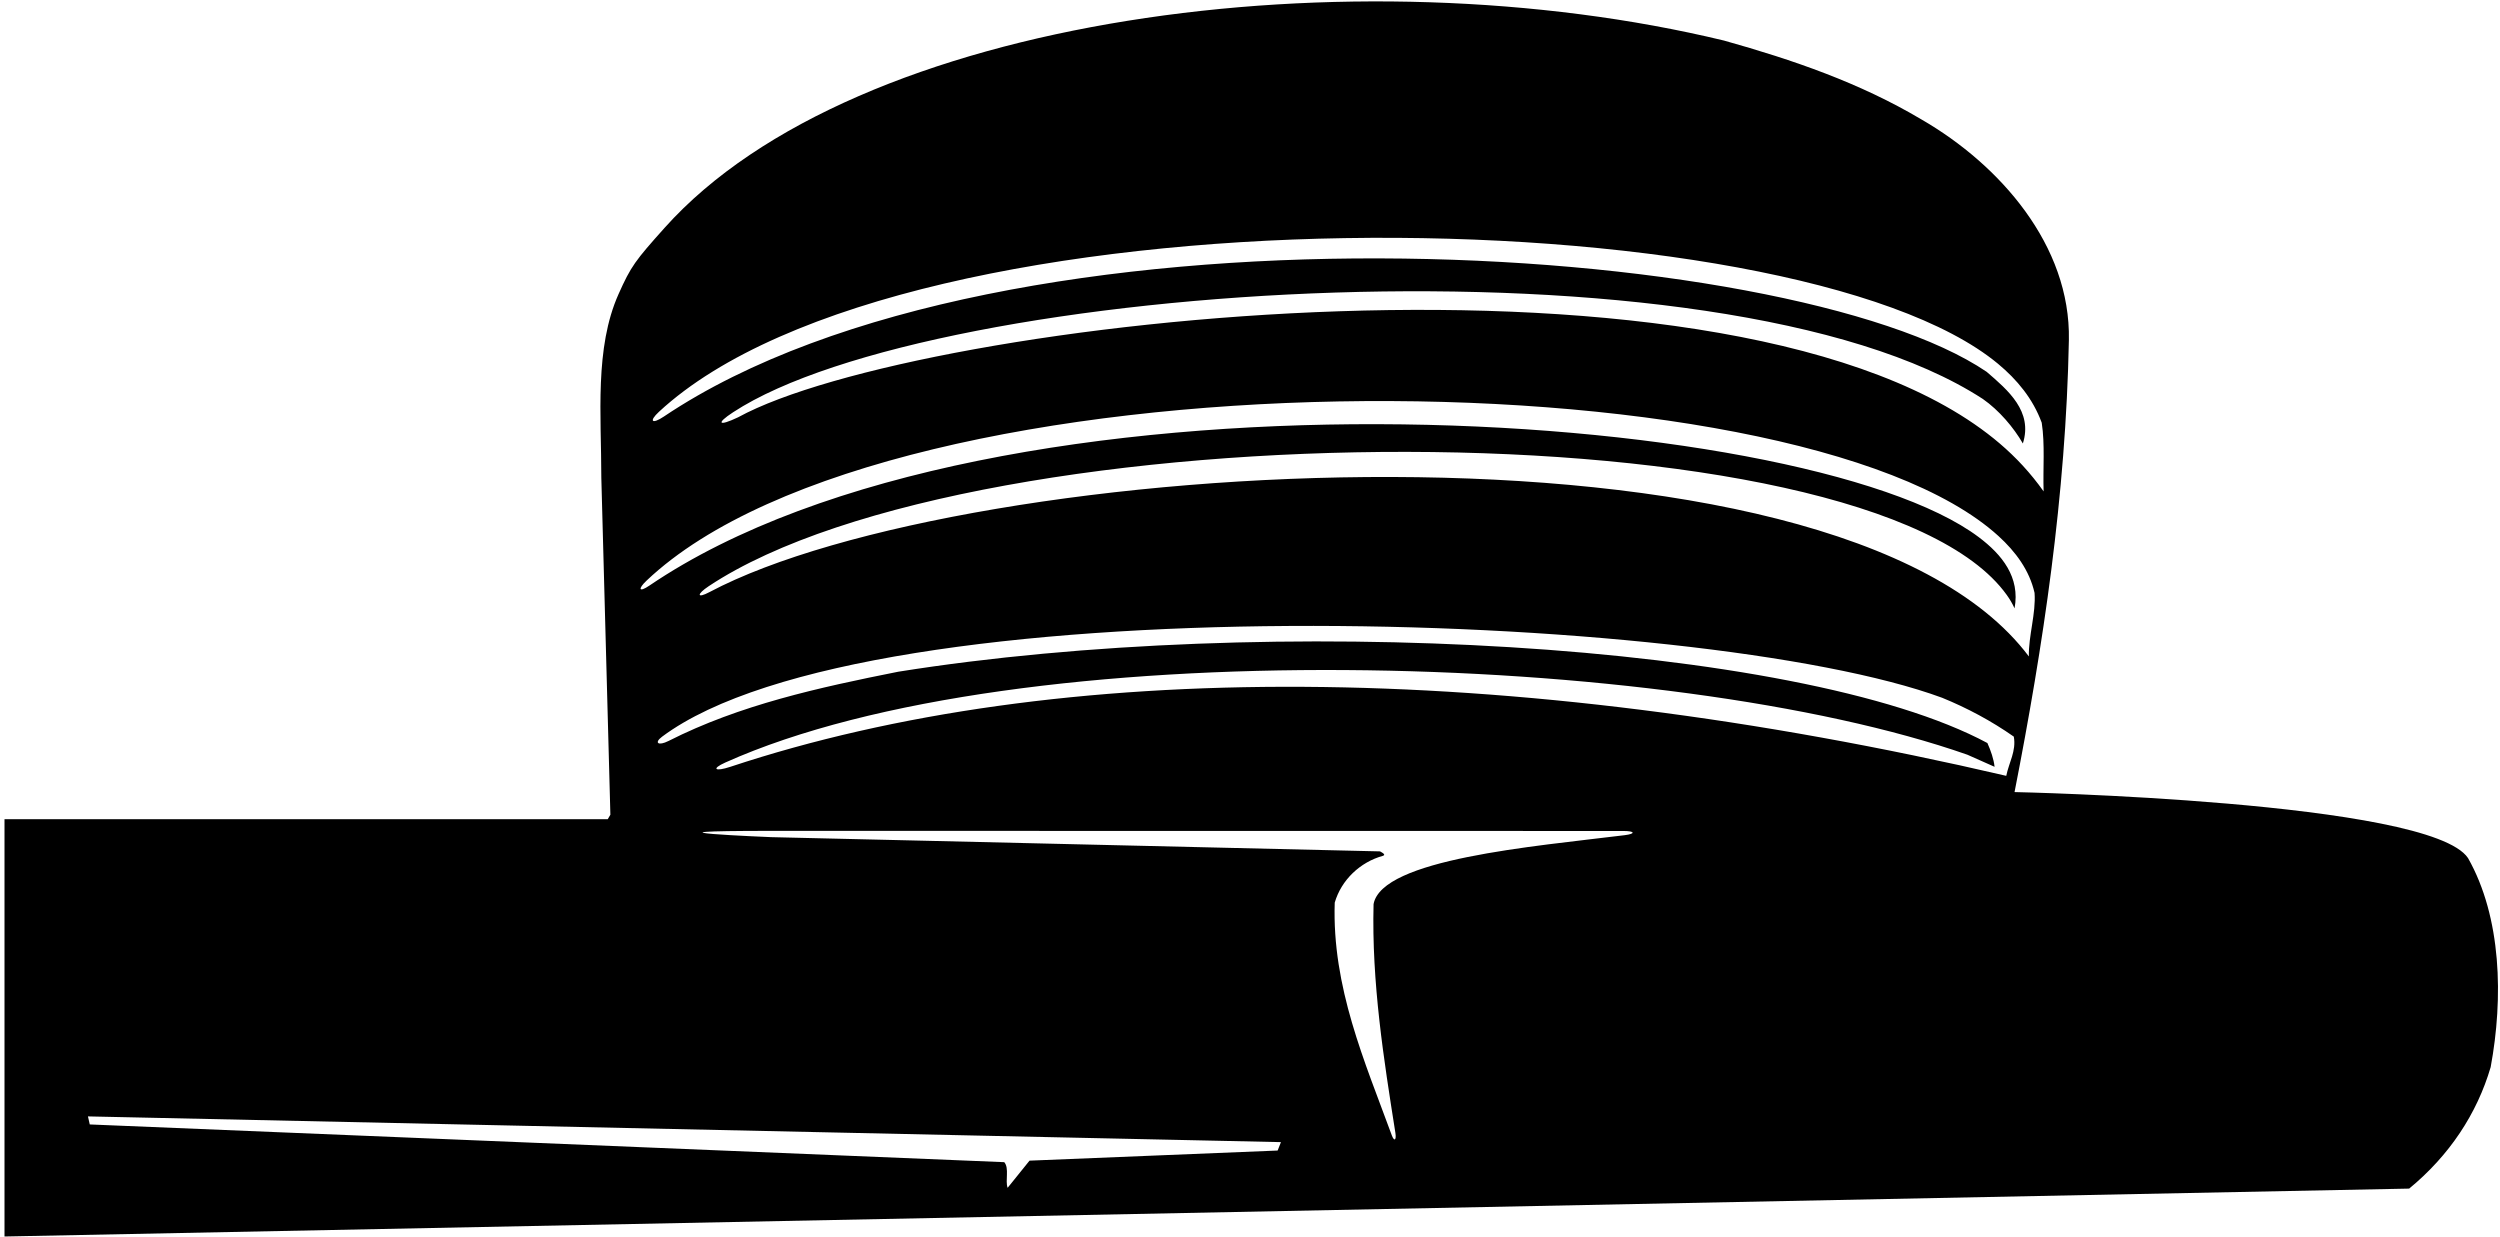 <?xml version="1.0" encoding="UTF-8"?>
<svg xmlns="http://www.w3.org/2000/svg" xmlns:xlink="http://www.w3.org/1999/xlink" width="497pt" height="246pt" viewBox="0 0 497 246" version="1.1">
<g id="surface1">
<path style=" stroke:none;fill-rule:nonzero;fill:rgb(0%,0%,0%);fill-opacity:1;" d="M 490.645 170.59 C 483.066 159.191 400.492 157.465 400.492 157.465 C 406.191 128.363 410.691 98.59 411.293 67.613 C 411.668 48.789 397.566 32.738 381.969 23.738 C 369.742 16.465 356.395 11.891 342.742 8.066 C 269.328 -9.645 170.078 2.898 132.133 45.281 C 126.258 51.844 125.441 52.926 122.973 58.453 C 118.176 69.191 119.543 82.559 119.543 94.988 L 121.344 161.965 L 120.816 162.863 L 0.895 162.863 L 0.895 245.816 L 478.941 236.293 C 486.969 229.691 492.441 221.363 495.145 212.141 C 497.691 198.414 497.316 182.363 490.645 170.59 Z M 131.016 81.852 C 180.312 36.258 356.551 38.586 397.203 72.32 C 401.004 75.473 404.152 79.285 405.895 84.039 C 406.566 88.391 406.117 93.113 406.27 97.691 C 403.684 94.035 400.758 90.91 397.59 88.203 C 346.387 44.449 182.336 63.5 146.727 82.961 C 142.844 84.809 142.258 84.234 145.742 81.957 C 185.664 55.836 342.211 45.504 394.191 79.316 C 397.418 81.566 400.344 85.016 402.145 88.164 C 404.168 81.789 399.219 77.59 394.941 73.914 C 355.863 47.367 199.68 37.375 131.98 82.809 C 129.609 84.402 128.934 83.773 131.016 81.852 Z M 128.559 115.406 C 177.52 69.109 356.789 69.719 397.285 106.555 C 400.727 109.688 403.461 113.398 404.469 117.863 C 404.77 121.914 403.258 126.375 403.336 130.5 C 364.965 79.344 191.801 90.785 141.031 117.715 C 138.551 119.031 138.418 118.18 140.906 116.527 C 194.301 81.113 371.676 80.168 398.957 118.293 C 399.562 119.141 400.082 120.023 400.492 120.941 C 401.645 114.754 398 110.258 393.371 106.781 C 358.508 80.59 197.648 69.879 129.066 116.438 C 127.035 117.816 126.734 117.129 128.559 115.406 Z M 253.996 228.727 L 204.668 230.738 L 200.316 236.141 C 199.793 234.715 200.691 232.238 199.645 231.039 L 17.844 223.539 L 17.484 221.941 L 254.652 227.055 Z M 322.984 166.035 C 304.742 168.289 274.703 170.77 273.066 179.738 C 272.66 195.27 275.098 210.613 277.402 225.207 C 277.637 226.684 277.168 227.004 276.691 225.703 C 271.27 210.922 264.793 196.258 265.344 179.441 C 266.664 174.914 270.41 171.387 274.902 170.145 C 275.766 169.906 274.332 169.254 274.332 169.254 L 153.344 166.426 C 153.344 166.426 122.379 165.172 153.664 165.176 C 219.277 165.188 321.125 165.207 322.668 165.199 C 325.023 165.191 325.246 165.754 322.984 166.035 Z M 398.844 154.238 C 299.352 131.051 210.387 130.832 145.203 152.438 C 142.148 153.453 141.324 152.875 144.188 151.59 C 202.652 125.352 332.016 129.328 391.117 150.039 L 396.52 152.441 C 396.367 150.941 395.77 149.215 395.094 147.715 C 357.438 127.508 251.855 121.836 178.566 133.539 C 162.766 136.688 147.074 140.121 132.902 147.305 C 130.867 148.336 129.969 147.688 131.629 146.449 C 172.699 115.812 337.977 120.98 386.094 138.715 C 391.043 140.738 395.844 143.289 400.344 146.441 C 400.867 149.289 399.367 151.613 398.844 154.238 "/>
</g>
</svg>
